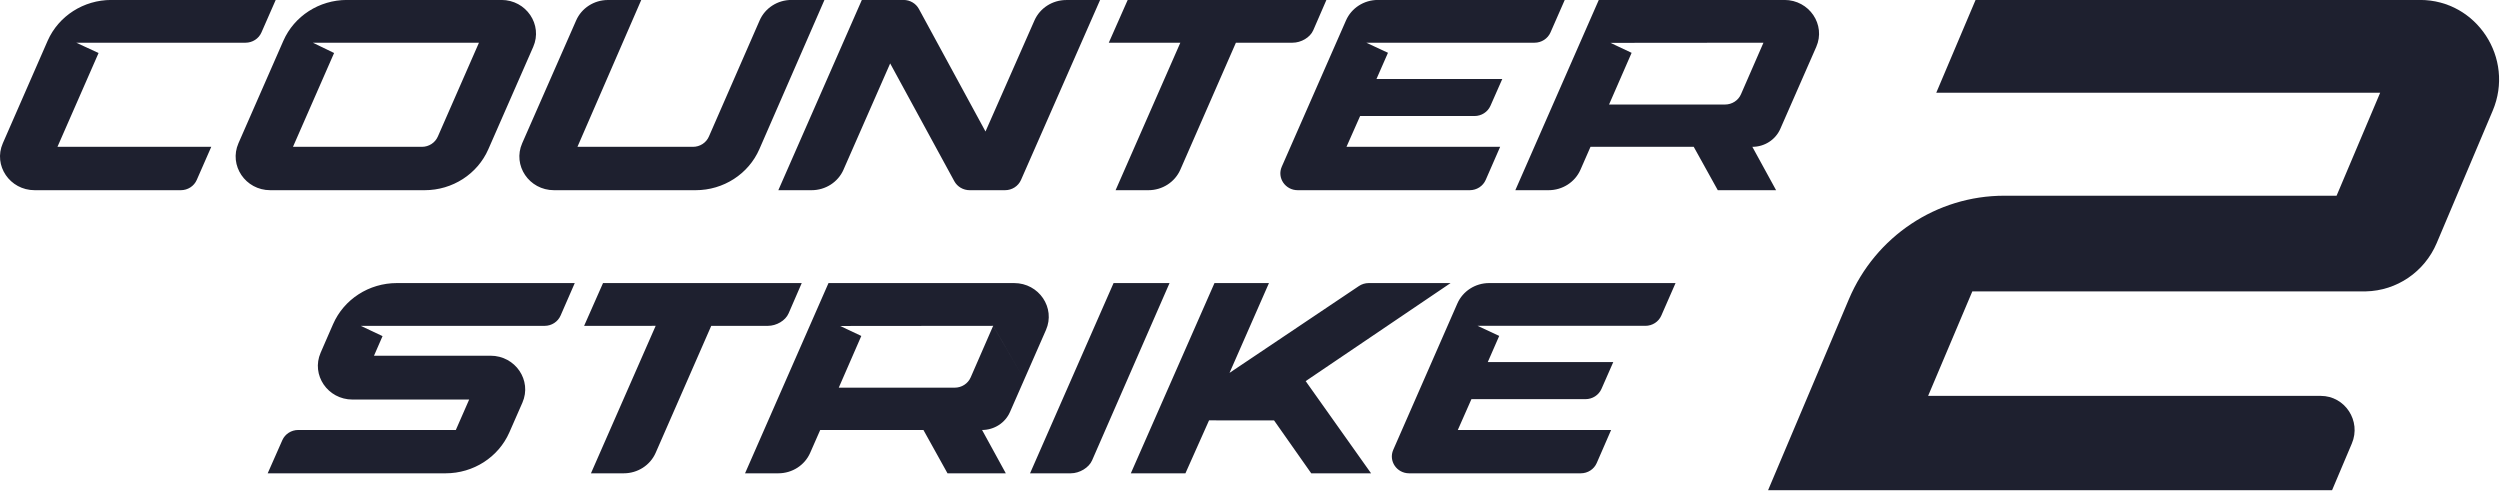 <?xml version="1.0" encoding="UTF-8"?>
<svg width="105px" height="21px" viewBox="0 0 105 21" version="1.1" xmlns="http://www.w3.org/2000/svg" xmlns:xlink="http://www.w3.org/1999/xlink">
    <title>logo-cs2</title>
    <g id="Panel-Page-v1.0" stroke="none" stroke-width="1" fill="none" fill-rule="evenodd">
        <g id="Desktop-HD" transform="translate(-736, -5858)" fill="#1E202F">
            <g id="Group-34" transform="translate(340, 5730)">
                <g id="Group-32" transform="translate(116.426, 111)">
                    <g id="logo-cs2" transform="translate(279.574, 16.998)">
                        <path d="M99.366,12.24 L99.295,12.24 L83.149,12.24 L82.838,12.24 L82.716,12.528 L81.259,15.972 L80.981,16.629 L81.692,16.629 L97.472,16.629 C98.488,16.629 99.18,17.679 98.778,18.628 L98.778,18.628 L97.947,20.591 L74.259,20.591 L77.653,12.569 C77.653,12.569 77.653,12.569 77.653,12.569 C78.77,9.932 81.337,8.222 84.177,8.222 L97.825,8.222 L98.136,8.222 L98.258,7.935 L99.689,4.554 L99.967,3.897 L99.256,3.897 L81.323,3.897 L82.974,0 L101.646,0 C104.019,0 105.627,2.448 104.692,4.656 L102.341,10.212 L102.341,10.212 C101.829,11.422 100.663,12.213 99.366,12.24 Z" id="Path"></path>
                        <path d="M4.675,8.51973709e-08 C3.513,-0 2.463,0.672 2.003,1.71 L0.118,6.02 C-0.291,6.954 0.413,7.99 1.456,7.99 L7.595,7.99 C7.886,7.99 8.149,7.821 8.263,7.56 L8.873,6.169 L2.413,6.169 L4.14,2.228 L3.202,1.796 L10.311,1.796 C10.603,1.796 10.866,1.627 10.98,1.366 L11.579,0.001 L4.675,8.51973709e-08 Z M20.511,6.268 C20.055,7.312 19.003,7.99 17.839,7.99 L11.35,7.99 C10.309,7.99 9.606,6.952 10.015,6.018 L11.9,1.718 C12.357,0.676 13.408,3.90790774e-06 14.571,3.90790774e-06 L21.059,3.90790774e-06 C22.101,3.90790774e-06 22.804,1.038 22.395,1.971 L20.511,6.268 Z M18.388,5.74 L20.116,1.796 L13.14,1.796 L14.032,2.228 L12.305,6.169 L17.72,6.169 C18.011,6.169 18.274,6 18.388,5.739 L18.388,5.74 Z M26.199,19.881 L24.82,19.881 L27.538,13.687 C27.432,13.687 24.533,13.688 24.533,13.688 L25.327,11.891 L33.673,11.891 L33.121,13.164 C32.989,13.468 32.614,13.688 32.247,13.688 L29.872,13.688 L27.538,19.02 C27.309,19.542 26.782,19.881 26.199,19.881 Z M53.511,17.66 L52.776,17.66 L50.78,17.657 L49.788,19.881 L47.495,19.881 L51.008,11.891 L53.296,11.891 L51.64,15.663 L57.073,12.017 C57.194,11.935 57.338,11.891 57.486,11.891 L60.925,11.891 L54.838,16.009 L57.585,19.881 L55.072,19.881 L53.511,17.66 L53.511,17.66 Z M49.121,11.891 L46.77,11.891 L43.262,19.881 L44.974,19.881 C45.341,19.881 45.735,19.644 45.867,19.339 L47.912,14.657 L49.121,11.891 Z M42.244,19.881 L39.795,19.881 L38.784,18.061 L34.449,18.061 L34.027,19.021 C33.799,19.543 33.272,19.881 32.689,19.881 L31.292,19.881 L34.797,11.891 L42.593,11.891 C43.636,11.891 44.34,12.929 43.93,13.863 L42.419,17.307 C42.219,17.764 41.757,18.061 41.247,18.061 L42.244,19.881 L42.244,19.881 Z M43.01,15.923 L41.713,13.687 L35.286,13.693 L36.175,14.112 L35.228,16.284 L40.099,16.284 C40.391,16.284 40.654,16.114 40.768,15.853 L41.712,13.688 L43.01,15.923 Z M62.486,15.21 L67.757,15.21 L67.261,16.338 C67.146,16.597 66.884,16.766 66.593,16.766 L61.8,16.766 L61.228,18.061 L67.667,18.061 L67.062,19.45 C66.948,19.712 66.685,19.881 66.394,19.881 L59.184,19.881 C58.663,19.881 58.312,19.363 58.516,18.896 L61.208,12.751 C61.436,12.23 61.962,11.891 62.543,11.891 L70.373,11.891 L69.775,13.257 C69.661,13.518 69.398,13.687 69.107,13.687 L62.059,13.687 L62.967,14.11 L62.486,15.21 Z M24.253,6.168 L26.932,0.002 L25.534,0.002 C24.952,0.002 24.426,0.34 24.198,0.861 L21.932,6.018 C21.521,6.952 22.225,7.99 23.268,7.99 L29.218,7.99 C30.385,7.99 31.438,7.311 31.894,6.265 L34.626,0.002 L33.243,4.25153348e-06 C32.659,-0.001 32.132,0.338 31.904,0.862 L29.774,5.736 C29.661,5.999 29.397,6.169 29.104,6.169 L24.253,6.168 Z M48.235,7.99 L46.855,7.99 L49.574,1.796 C49.468,1.796 46.569,1.796 46.569,1.796 L47.363,3.90790774e-06 L55.709,3.90790774e-06 L55.157,1.272 C55.025,1.576 54.65,1.796 54.283,1.796 L51.908,1.796 L49.574,7.129 C49.345,7.651 48.818,7.99 48.235,7.99 Z M73.599,6.169 L74.596,7.99 L72.147,7.99 L71.137,6.169 L66.801,6.169 L66.38,7.13 C66.151,7.652 65.624,7.99 65.042,7.99 L63.644,7.99 L67.149,3.90790774e-06 L74.945,3.90790774e-06 C75.988,3.90790774e-06 76.692,1.037 76.283,1.971 L74.772,5.416 C74.571,5.873 74.11,6.169 73.599,6.169 Z M74.065,1.796 L75.363,4.032 L74.065,1.796 L73.121,3.961 C73.007,4.223 72.743,4.392 72.451,4.392 L67.58,4.392 L68.528,2.221 L67.639,1.802 L74.065,1.796 Z M63.096,3.319 L57.812,3.319 L58.295,2.219 L57.385,1.796 L64.45,1.796 C64.742,1.796 65.005,1.626 65.12,1.366 L65.719,3.90790774e-06 L57.87,3.90790774e-06 C57.287,3.90790774e-06 56.761,0.338 56.532,0.86 L53.834,7.004 C53.629,7.471 53.981,7.99 54.503,7.99 L61.729,7.99 C62.022,7.99 62.285,7.82 62.399,7.559 L63.006,6.169 L56.552,6.169 L57.125,4.875 L61.93,4.875 C62.221,4.875 62.484,4.706 62.599,4.446 L63.096,3.319 Z M35.427,7.13 C35.198,7.651 34.672,7.99 34.088,7.99 L32.69,7.99 L36.197,0.001 L37.949,3.90790774e-06 C38.219,3.90790774e-06 38.467,0.145 38.593,0.377 L41.391,5.525 L43.447,0.861 C43.676,0.341 44.202,0.004 44.783,0.003 L46.204,0.001 L42.882,7.56 C42.767,7.821 42.504,7.99 42.212,7.99 L40.725,7.99 C40.456,7.99 40.208,7.845 40.082,7.614 L37.387,2.666 L35.426,7.13 L35.427,7.13 Z M19.145,18.061 L19.705,16.783 L19.706,16.783 L15.34,16.783 L14.806,16.783 C13.763,16.783 13.06,15.748 13.467,14.815 L13.684,14.316 L13.989,13.617 C14.445,12.571 15.499,11.891 16.667,11.891 L24.14,11.891 L23.544,13.257 C23.43,13.518 23.166,13.688 22.875,13.688 L15.153,13.688 L16.067,14.119 L15.708,14.942 L20.603,14.942 C21.646,14.942 22.35,15.979 21.941,16.913 L21.393,18.162 C20.935,19.205 19.882,19.881 18.717,19.881 L11.243,19.881 L11.858,18.489 C11.973,18.229 12.236,18.061 12.526,18.061 L19.145,18.061 Z" id="Shape"></path>
                    </g>
                </g>
            </g>
        </g>
    </g>
</svg>
